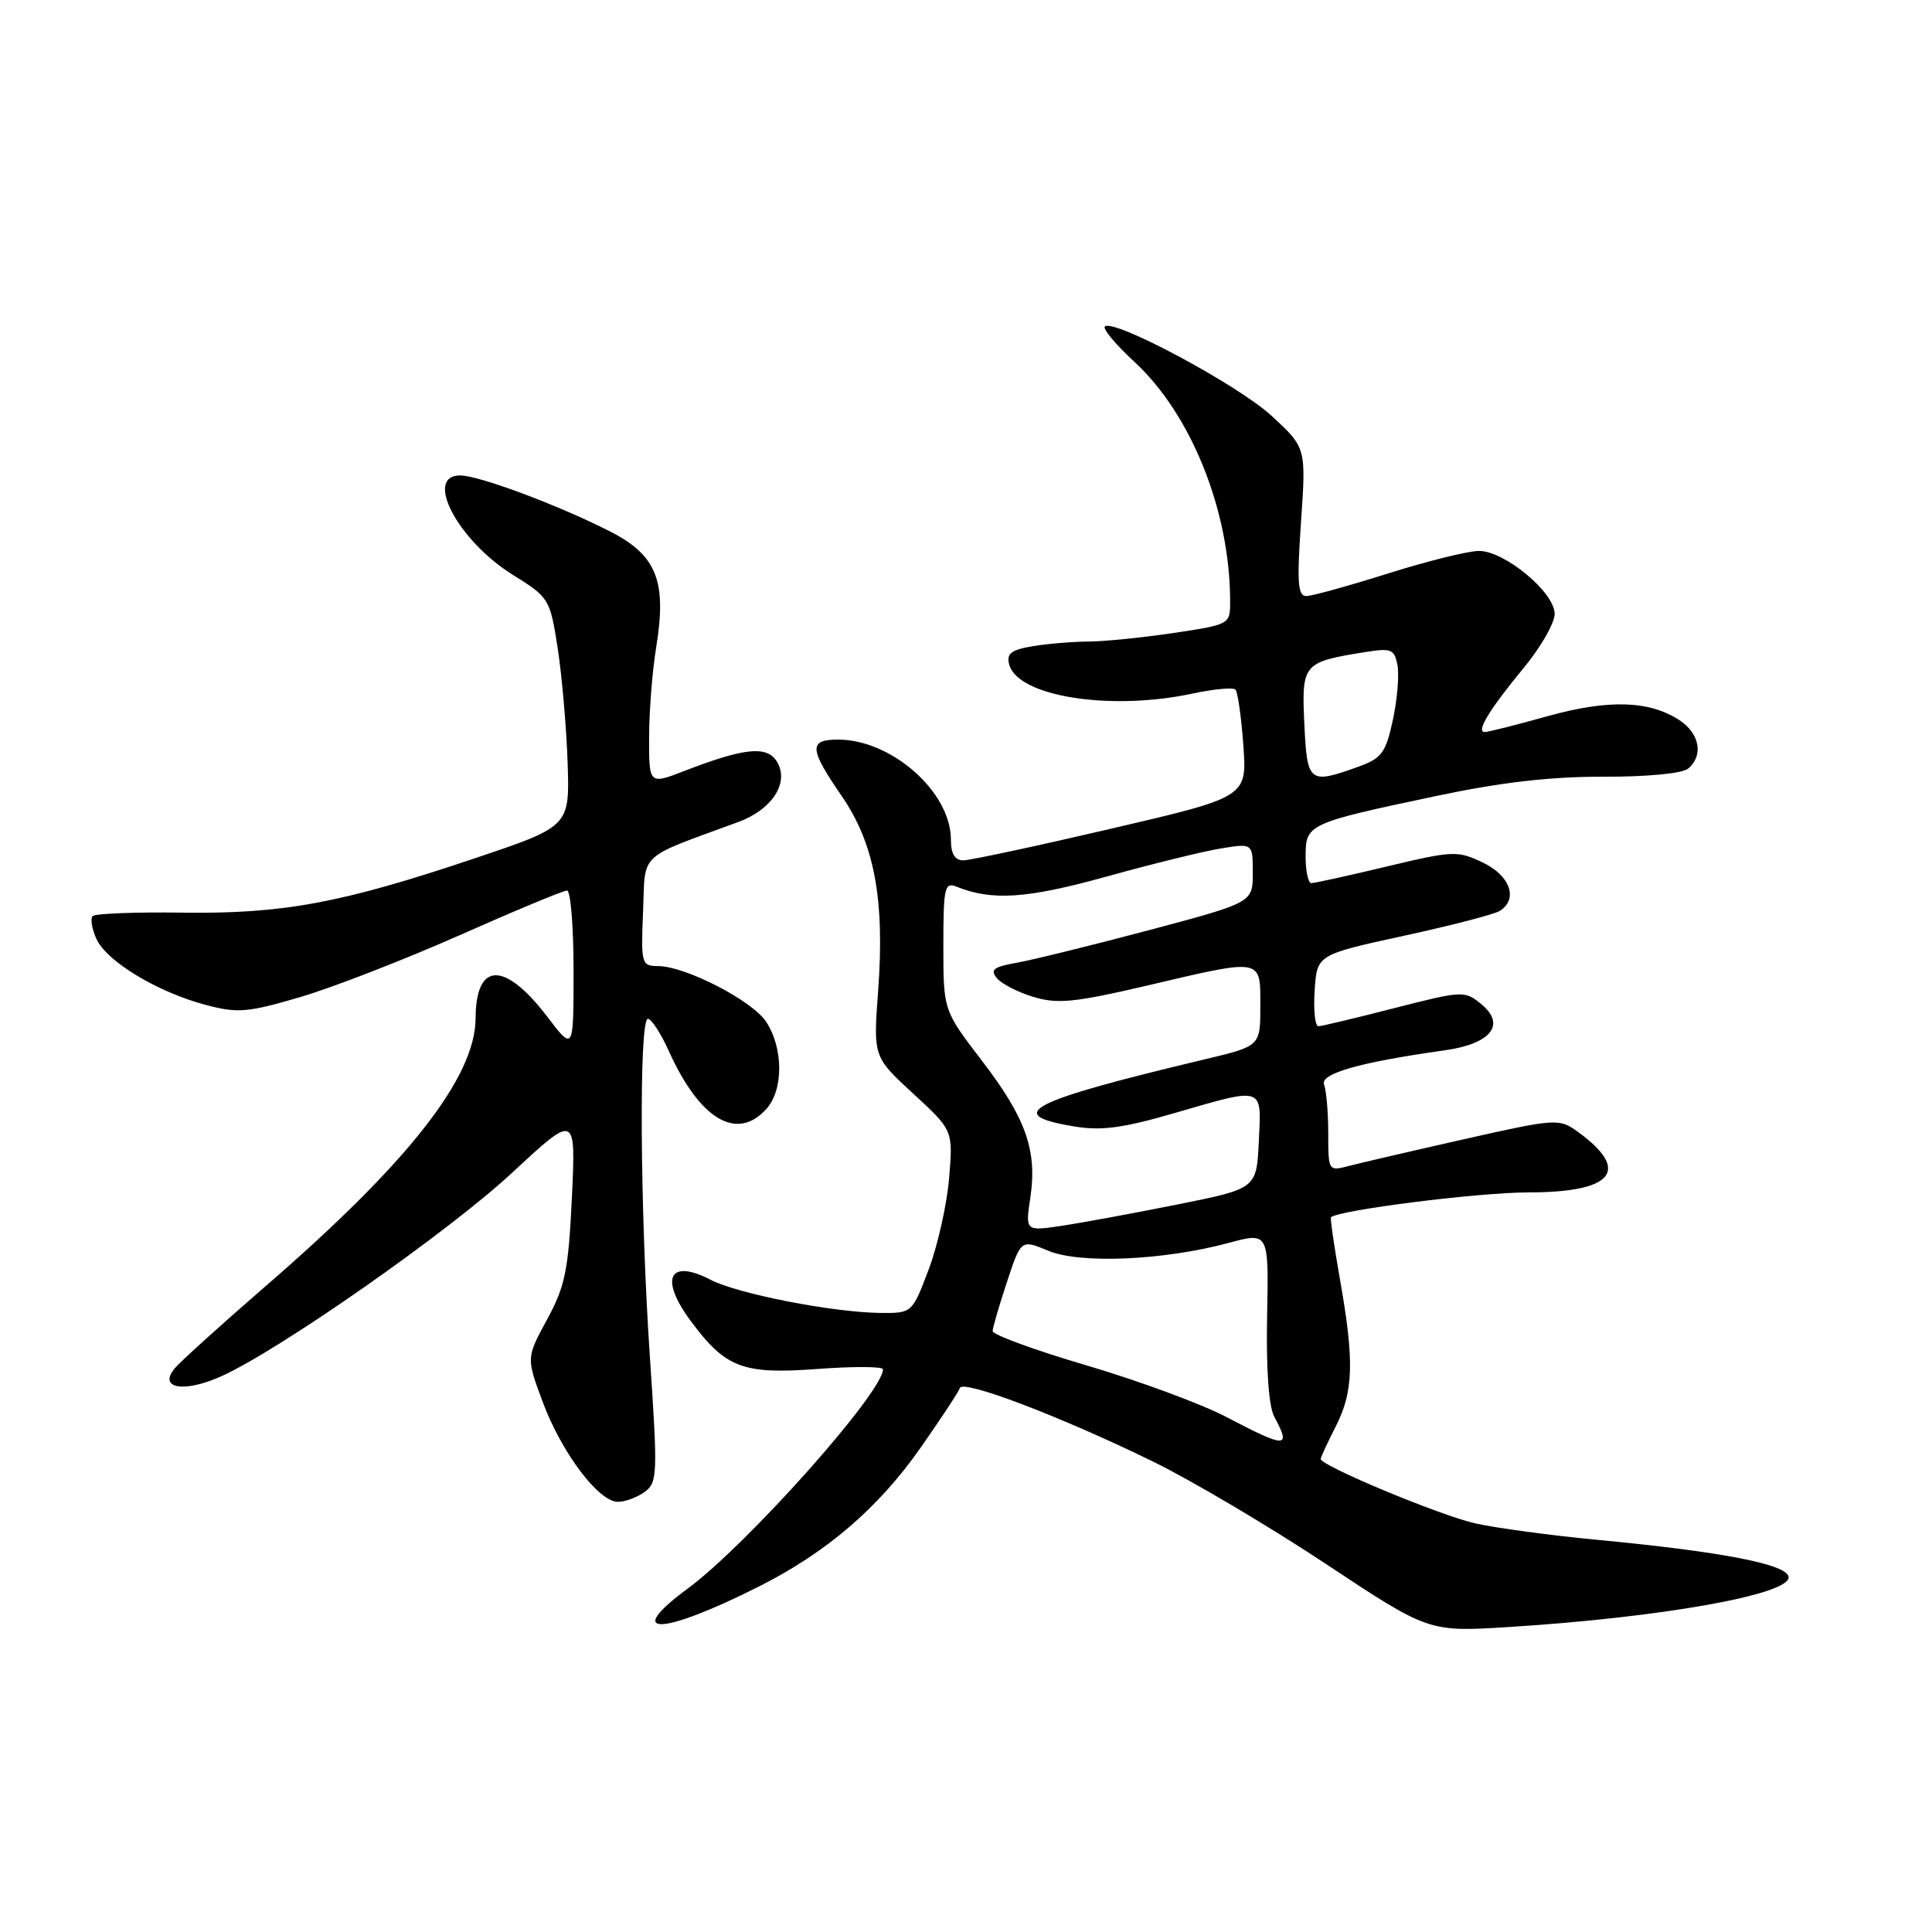 <?xml version="1.0" encoding="UTF-8" standalone="no"?>
<!DOCTYPE svg PUBLIC "-//W3C//DTD SVG 1.1//EN" "http://www.w3.org/Graphics/SVG/1.1/DTD/svg11.dtd" >
<svg xmlns="http://www.w3.org/2000/svg" xmlns:xlink="http://www.w3.org/1999/xlink" version="1.1" viewBox="0 0 256 256">
 <g >
 <path fill="currentColor"
d=" M 100.60 210.20 C 109.53 205.70 116.36 199.83 121.92 191.92 C 124.65 188.03 127.02 184.43 127.19 183.92 C 127.58 182.75 140.56 187.69 152.79 193.67 C 157.90 196.17 168.20 202.27 175.69 207.23 C 189.30 216.25 189.30 216.25 199.90 215.59 C 220.03 214.33 237.00 211.32 237.00 209.01 C 237.00 207.31 228.36 205.62 211.50 204.02 C 205.45 203.45 198.25 202.47 195.50 201.86 C 190.85 200.82 175.00 194.22 175.00 193.32 C 175.00 193.10 175.90 191.16 177.00 189.00 C 179.35 184.39 179.47 180.37 177.55 169.51 C 176.78 165.12 176.24 161.42 176.36 161.30 C 177.32 160.35 195.91 158.00 202.51 158.00 C 213.87 158.00 216.18 155.06 208.92 149.86 C 206.60 148.20 205.99 148.24 194.00 150.95 C 187.12 152.50 180.26 154.10 178.75 154.49 C 176.02 155.21 176.00 155.18 176.00 150.19 C 176.00 147.43 175.75 144.52 175.45 143.73 C 174.88 142.26 180.13 140.76 191.39 139.18 C 197.58 138.32 199.60 135.77 196.26 133.04 C 194.09 131.25 193.79 131.27 184.76 133.58 C 179.67 134.89 175.14 135.97 174.70 135.98 C 174.25 135.99 174.03 133.86 174.20 131.25 C 174.50 126.51 174.50 126.51 186.00 124.00 C 192.32 122.63 198.06 121.14 198.75 120.69 C 201.20 119.11 200.10 116.02 196.48 114.29 C 193.13 112.69 192.53 112.72 183.73 114.82 C 178.66 116.04 174.16 117.02 173.75 117.02 C 173.34 117.01 173.00 115.41 173.00 113.48 C 173.00 109.20 173.26 109.08 190.18 105.50 C 198.84 103.66 205.45 102.90 212.43 102.92 C 218.21 102.94 222.91 102.49 223.68 101.85 C 225.75 100.13 225.23 97.20 222.54 95.43 C 218.53 92.81 213.14 92.65 205.02 94.91 C 200.91 96.06 197.18 97.00 196.73 97.00 C 195.53 97.00 197.38 93.97 201.93 88.46 C 204.17 85.75 206.00 82.55 206.00 81.34 C 206.00 78.50 199.38 73.00 195.97 73.00 C 194.56 73.00 189.15 74.34 183.95 75.98 C 178.75 77.62 173.87 78.97 173.11 78.98 C 171.96 79.00 171.84 77.23 172.39 69.16 C 173.07 59.32 173.07 59.32 168.48 55.09 C 164.04 51.00 147.51 42.15 146.40 43.27 C 146.09 43.57 147.84 45.66 150.28 47.91 C 157.86 54.89 163.00 67.74 163.00 79.71 C 163.00 82.74 162.95 82.76 155.46 83.88 C 151.31 84.50 146.25 85.00 144.21 85.01 C 142.17 85.02 138.87 85.29 136.87 85.62 C 133.99 86.10 133.34 86.60 133.72 88.04 C 134.83 92.29 147.11 94.24 158.02 91.90 C 160.83 91.30 163.39 91.06 163.70 91.37 C 164.01 91.68 164.48 95.01 164.75 98.77 C 165.24 105.61 165.24 105.61 147.25 109.80 C 137.36 112.11 128.53 114.00 127.63 114.00 C 126.52 114.00 126.00 113.13 126.00 111.25 C 125.99 104.94 118.15 98.00 111.04 98.00 C 107.14 98.00 107.21 99.21 111.52 105.46 C 115.87 111.78 117.25 119.16 116.36 131.27 C 115.71 140.04 115.71 140.04 121.00 144.91 C 126.29 149.77 126.29 149.77 125.76 156.14 C 125.46 159.64 124.24 165.09 123.04 168.25 C 120.86 174.00 120.85 174.00 116.68 173.97 C 110.42 173.91 97.76 171.45 94.14 169.57 C 88.67 166.74 87.36 169.39 91.48 174.97 C 96.12 181.26 98.40 182.13 108.25 181.40 C 113.06 181.04 117.00 181.06 117.00 181.44 C 117.00 184.48 99.01 204.68 91.12 210.50 C 82.43 216.91 87.65 216.74 100.60 210.20 Z  M 85.43 197.68 C 87.12 196.44 87.16 195.35 86.12 179.90 C 84.80 160.46 84.65 135.00 85.85 135.00 C 86.31 135.00 87.55 136.90 88.60 139.22 C 92.71 148.34 97.63 151.28 101.54 146.95 C 103.83 144.43 103.82 138.90 101.52 135.39 C 99.68 132.59 90.84 128.03 87.21 128.01 C 85.00 128.00 84.92 127.72 85.21 120.78 C 85.53 112.78 84.37 113.87 97.83 108.92 C 102.23 107.30 104.53 103.85 103.05 101.10 C 101.80 98.75 98.82 99.01 90.75 102.13 C 86.00 103.97 86.00 103.97 86.01 97.74 C 86.01 94.31 86.43 88.94 86.94 85.81 C 88.39 76.96 87.02 73.55 80.74 70.37 C 73.88 66.89 63.44 63.00 60.98 63.00 C 56.11 63.00 60.69 71.65 67.94 76.16 C 72.75 79.15 72.88 79.34 73.89 85.85 C 74.46 89.51 75.05 96.33 75.21 101.00 C 75.50 109.50 75.50 109.50 62.94 113.72 C 45.26 119.67 37.51 121.11 24.20 120.93 C 17.98 120.84 12.62 121.05 12.28 121.38 C 11.95 121.72 12.17 123.08 12.78 124.42 C 14.13 127.39 20.85 131.45 27.24 133.15 C 31.48 134.28 32.79 134.17 39.74 132.13 C 44.01 130.88 53.52 127.19 60.88 123.93 C 68.23 120.67 74.65 118.00 75.13 118.00 C 75.61 118.00 76.00 122.79 76.00 128.64 C 76.00 139.29 76.00 139.29 72.51 134.71 C 66.86 127.32 63.05 127.41 63.02 134.93 C 62.98 142.75 54.11 154.06 35.22 170.40 C 29.33 175.50 23.89 180.42 23.14 181.33 C 20.94 183.99 24.38 184.58 29.29 182.38 C 37.02 178.91 59.42 163.24 67.90 155.36 C 76.30 147.56 76.30 147.56 75.78 158.66 C 75.32 168.32 74.89 170.43 72.49 174.84 C 69.73 179.92 69.73 179.92 71.93 185.81 C 74.45 192.54 79.32 199.00 81.88 199.00 C 82.84 199.00 84.43 198.41 85.43 197.68 Z  M 162.50 187.76 C 159.20 186.03 150.88 182.96 144.00 180.93 C 137.12 178.91 131.51 176.85 131.53 176.37 C 131.55 175.89 132.40 172.96 133.43 169.86 C 135.29 164.23 135.29 164.23 138.90 165.73 C 143.09 167.49 154.22 167.01 162.81 164.69 C 168.12 163.26 168.12 163.26 167.90 174.40 C 167.76 181.36 168.11 186.34 168.84 187.70 C 171.11 191.93 170.48 191.94 162.50 187.76 Z  M 136.52 158.73 C 137.46 152.45 135.95 148.17 130.11 140.55 C 125.00 133.88 125.00 133.88 125.00 125.33 C 125.00 117.59 125.16 116.85 126.75 117.49 C 131.46 119.39 136.07 119.08 146.66 116.14 C 152.74 114.45 159.58 112.77 161.86 112.41 C 166.00 111.74 166.00 111.74 166.00 115.67 C 166.00 119.59 166.00 119.59 152.25 123.25 C 144.69 125.26 136.80 127.20 134.72 127.57 C 131.66 128.11 131.16 128.49 132.09 129.61 C 132.72 130.37 134.92 131.50 136.98 132.11 C 140.13 133.06 142.47 132.82 151.88 130.62 C 167.43 126.97 167.00 126.89 167.00 133.31 C 167.00 138.61 167.00 138.61 159.75 140.34 C 136.30 145.92 132.86 147.68 142.27 149.25 C 145.89 149.86 148.74 149.49 155.55 147.51 C 167.61 144.02 167.15 143.87 166.80 151.25 C 166.50 157.50 166.50 157.50 156.00 159.60 C 150.22 160.76 143.33 162.03 140.68 162.43 C 135.86 163.14 135.86 163.14 136.52 158.73 Z  M 172.83 95.88 C 172.46 87.94 172.65 87.72 180.92 86.40 C 184.35 85.85 184.77 86.02 185.17 88.14 C 185.42 89.44 185.14 92.71 184.56 95.41 C 183.62 99.75 183.09 100.48 180.00 101.59 C 173.44 103.95 173.20 103.76 172.83 95.88 Z "/>
</g>
</svg>
